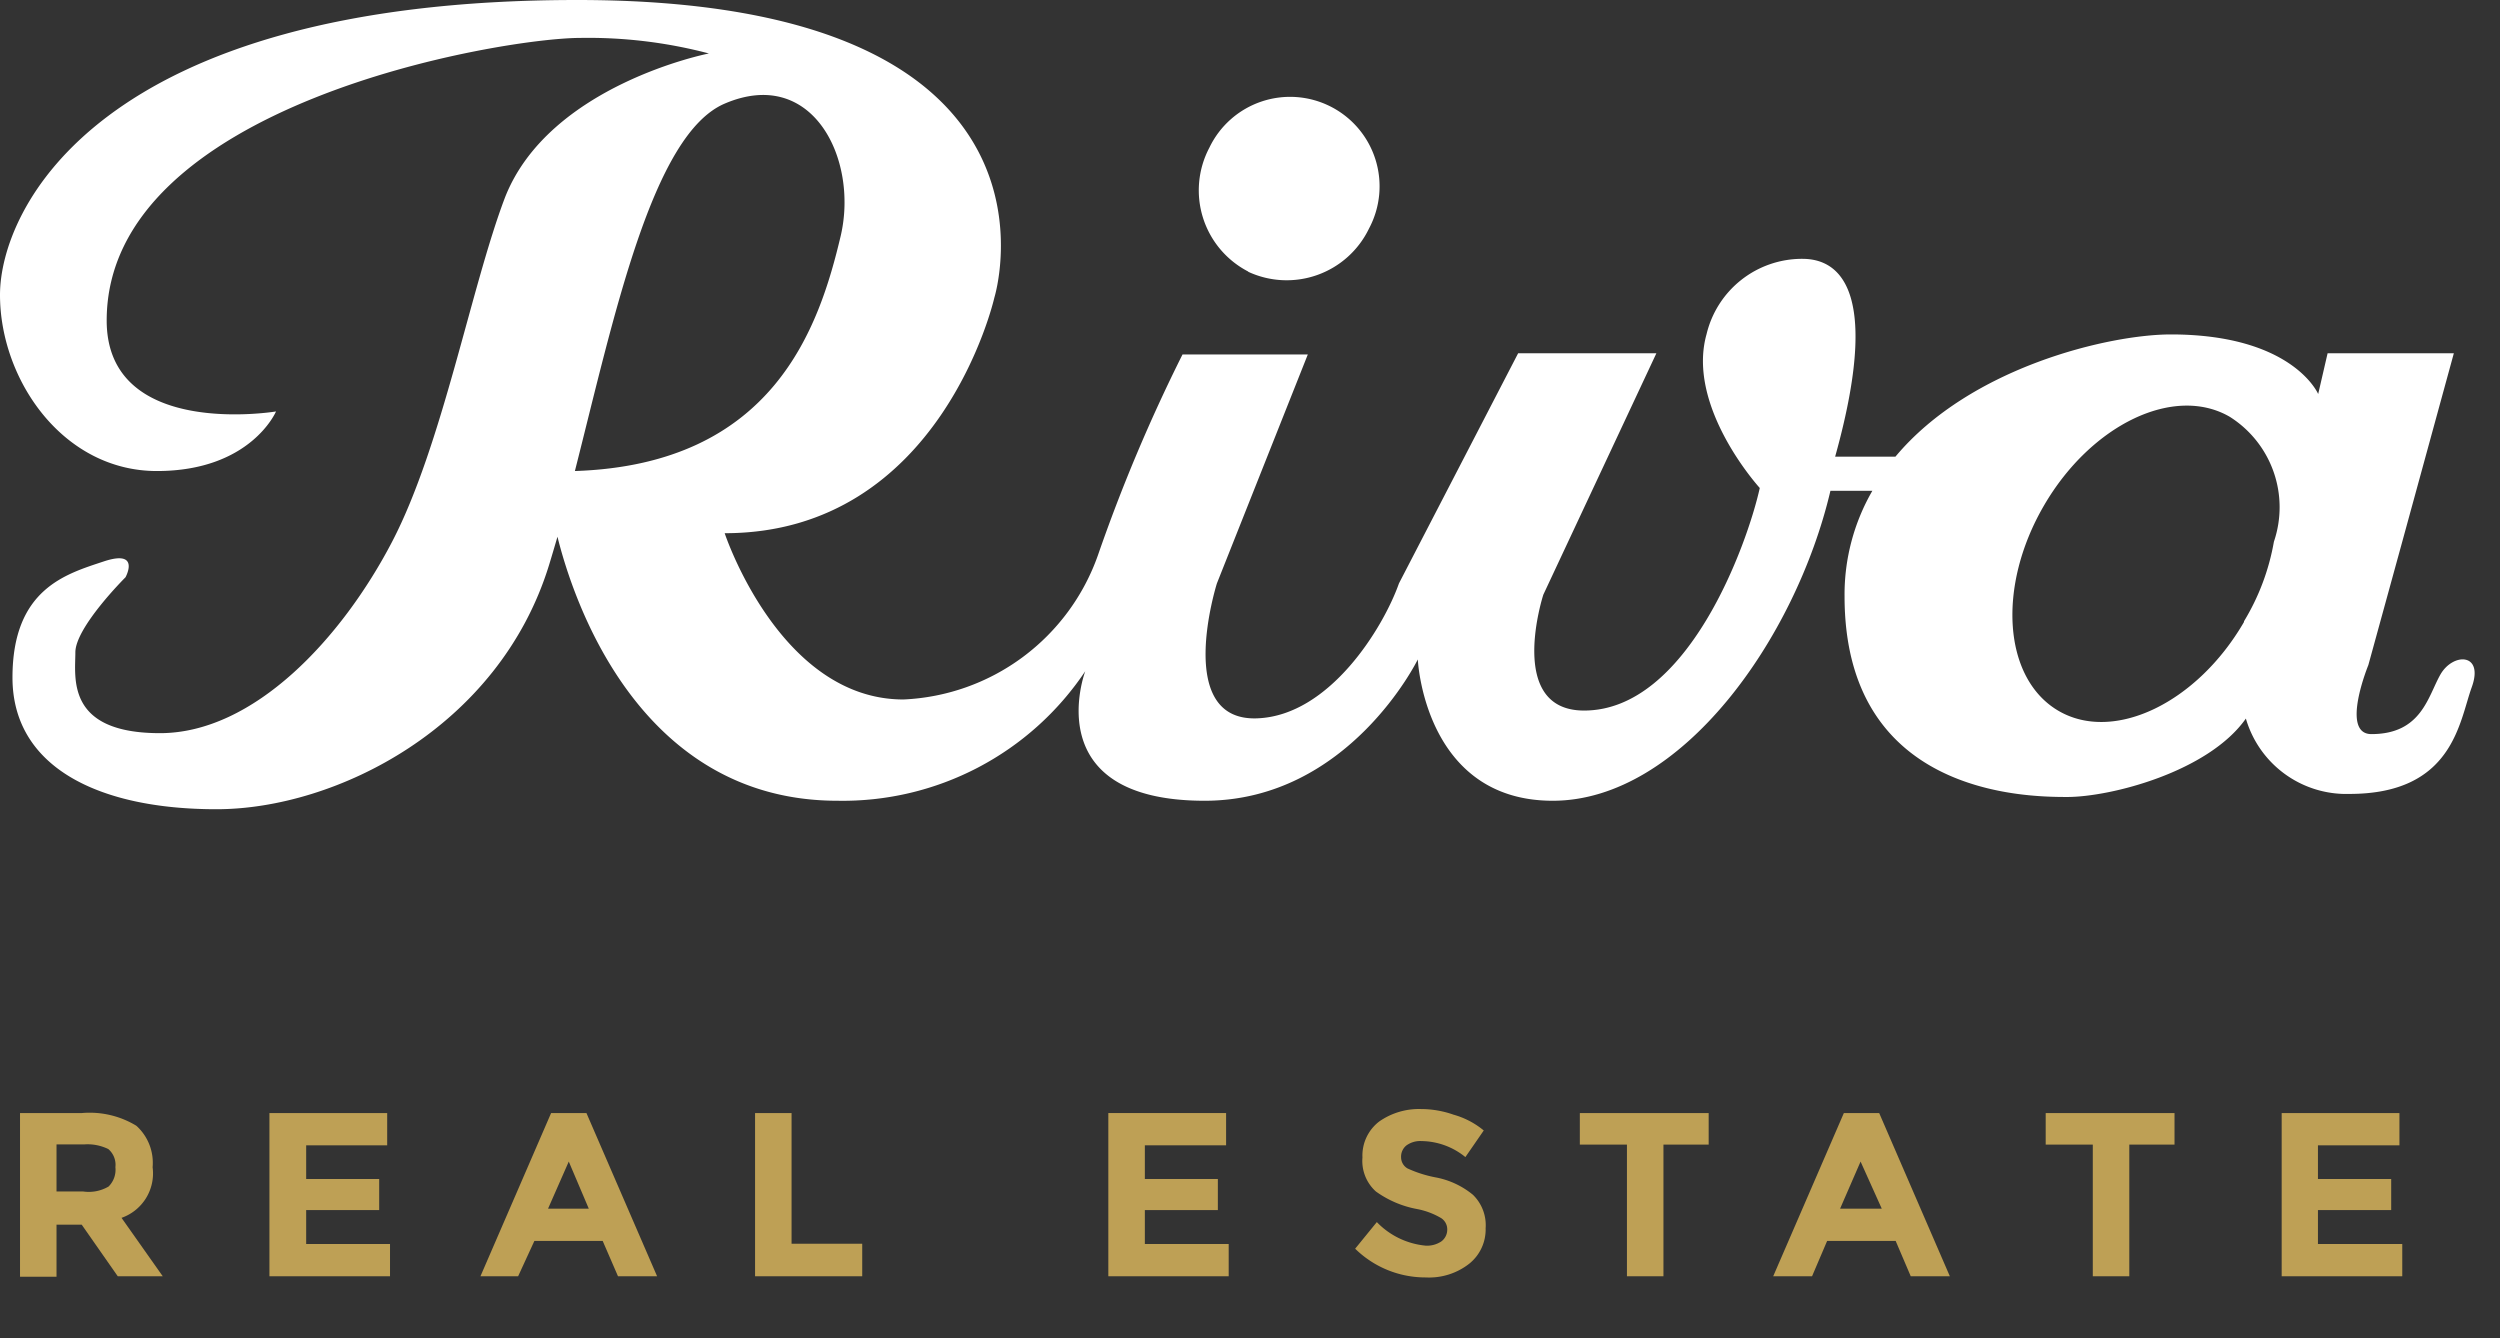 <svg xmlns="http://www.w3.org/2000/svg" viewBox="0 0 106.15 56.83"><rect x="0" y="0" width="106.15" height="56.83" fill="#333333" stroke="none"/><defs><style>.cls-1{fill:#fff;}.cls-3{fill:#bea055;}</style></defs><g ><g ><path class="cls-1" d="M53,11.54A3.88,3.88,0,0,0,58.13,9.7a3.8,3.8,0,1,0-6.78-3.43h0A3.88,3.88,0,0,0,53,11.53Z"/><path class="cls-1" d="M103.62,28.64c-.53.93-.8,2.53-2.93,2.53-1.33,0-.13-2.93-.13-2.93L102,23l2.19-8H98.83l-.4,1.73s-1.07-2.53-6.26-2.53c-2.57,0-8.49,1.36-11.69,5.19H77.92c2.19-7.86-.34-8.4-1.4-8.4a4.17,4.17,0,0,0-4.06,3.2c-.87,3.1,2.26,6.53,2.26,6.53-.53,2.39-3.06,9.45-7.46,9.45-3.33,0-1.73-4.92-1.73-4.92L70.33,15H64.46L59.4,24.77c-.66,1.87-2.93,5.6-6,5.73-3.59.16-1.73-5.73-1.73-5.73l3.86-9.72H50.21a70.76,70.76,0,0,0-3.59,8.52,9.19,9.19,0,0,1-8.26,6.13c-5.26,0-7.59-7.06-7.59-7.06,9.19,0,11.45-10,11.45-10S46.15,0,24.51,0C4.13,0,0,8.92,0,12.52S2.67,20,6.66,20s5.06-2.53,5.06-2.53-7.19,1.2-7.19-3.86c0-9.19,16.78-12,20.11-12a20.12,20.12,0,0,1,5.46.66S23.31,3.6,21.44,8.39C20,12.18,18.78,18.91,16.65,23s-5.86,8.13-9.86,8.13S3.2,28.77,3.2,27.7s2.13-3.19,2.13-3.19.66-1.2-.93-.67S.53,25,.53,28.77s3.6,5.59,8.66,5.59S21.18,30.9,23.31,24c.12-.39.24-.8.36-1.21C24.3,25.33,27.06,34,35.56,34a12.39,12.39,0,0,0,10.52-5.5S44,34,51.15,34c6.12,0,9.05-6,9.05-6s.27,6,5.73,6,10.32-6.9,11.79-13.16H79.5a8.8,8.8,0,0,0-1.18,4.48c0,8.39,7.59,8.52,9.45,8.52s6-1.07,7.59-3.33a4.44,4.44,0,0,0,4.4,3.2c4.4,0,4.66-3.07,5.19-4.53S104.16,27.7,103.62,28.64ZM24.41,20c1.67-6.58,3.29-14.29,6.36-15.6C34.5,2.8,36.45,6.75,35.7,10,34.78,13.9,32.85,19.72,24.41,20Zm70.87,6.41c-2,3.45-5.54,5.14-7.88,3.77s-2.62-5.27-.61-8.72,5.54-5.13,7.89-3.76A4.54,4.54,0,0,1,96.55,23a9.75,9.75,0,0,1-1.27,3.38Z"/><g class="cls-2"><g class="cls-2"><path class="cls-3" d="M6.48,49.56a2,2,0,0,1-1.32,2.15l1.75,2.48H5L3.47,52H2.4v2.21H.85V47.26H3.48a3.81,3.81,0,0,1,2.31.54A2.12,2.12,0,0,1,6.48,49.56Zm-1.87.82a1,1,0,0,0,.29-.82.88.88,0,0,0-.3-.77,2,2,0,0,0-1-.2H2.4v2H3.53A1.66,1.66,0,0,0,4.61,50.38Z"/><path class="cls-3" d="M16.44,47.26v1.37H13v1.43h3.1v1.32H13v1.44h3.56v1.37H11.44V47.26Z"/><path class="cls-3" d="M26.24,54.19l-.65-1.5h-2.9L22,54.19H20.4l3-6.93h1.5l3,6.93Zm-2.09-4.87-.88,2H25Z"/><path class="cls-3" d="M32.06,54.19V47.26h1.55v5.55h3v1.38Z"/><path class="cls-3" d="M52.06,47.26v1.37H48.61v1.43h3.1v1.32h-3.1v1.44h3.56v1.37H47.06V47.26Z"/></g><g class="cls-2"><path class="cls-3" d="M59.71,48.64a.61.61,0,0,0-.22.49.55.55,0,0,0,.27.48A5.14,5.14,0,0,0,61,50a3.51,3.51,0,0,1,1.54.73,1.8,1.8,0,0,1,.54,1.42,1.86,1.86,0,0,1-.7,1.51,2.76,2.76,0,0,1-1.84.58,4.26,4.26,0,0,1-3-1.22l.92-1.13a3.31,3.31,0,0,0,2.07,1,1.09,1.09,0,0,0,.67-.18.62.62,0,0,0,.25-.5.57.57,0,0,0-.26-.49,3.19,3.19,0,0,0-1-.38,4.34,4.34,0,0,1-1.77-.75,1.74,1.74,0,0,1-.57-1.44,1.82,1.82,0,0,1,.71-1.53,2.94,2.94,0,0,1,1.78-.53,4.18,4.18,0,0,1,1.38.24A3.47,3.47,0,0,1,63,48l-.78,1.13a3,3,0,0,0-1.86-.68A1,1,0,0,0,59.71,48.64Z"/></g><g class="cls-2"><path class="cls-3" d="M70.63,48.6v5.59H69.08V48.6h-2V47.26h5.47V48.6Z"/><path class="cls-3" d="M81.13,54.19l-.64-1.5H77.58l-.64,1.5H75.29l3-6.93h1.5l3,6.93ZM79,49.32l-.87,2H79.9Z"/></g><g class="cls-2"><path class="cls-3" d="M90.41,48.6v5.59H88.86V48.6h-2V47.26h5.47V48.6Z"/><path class="cls-3" d="M101.88,47.26v1.37H98.42v1.43h3.11v1.32H98.42v1.44H102v1.37H96.88V47.26Z"/></g></g></g></g></svg>